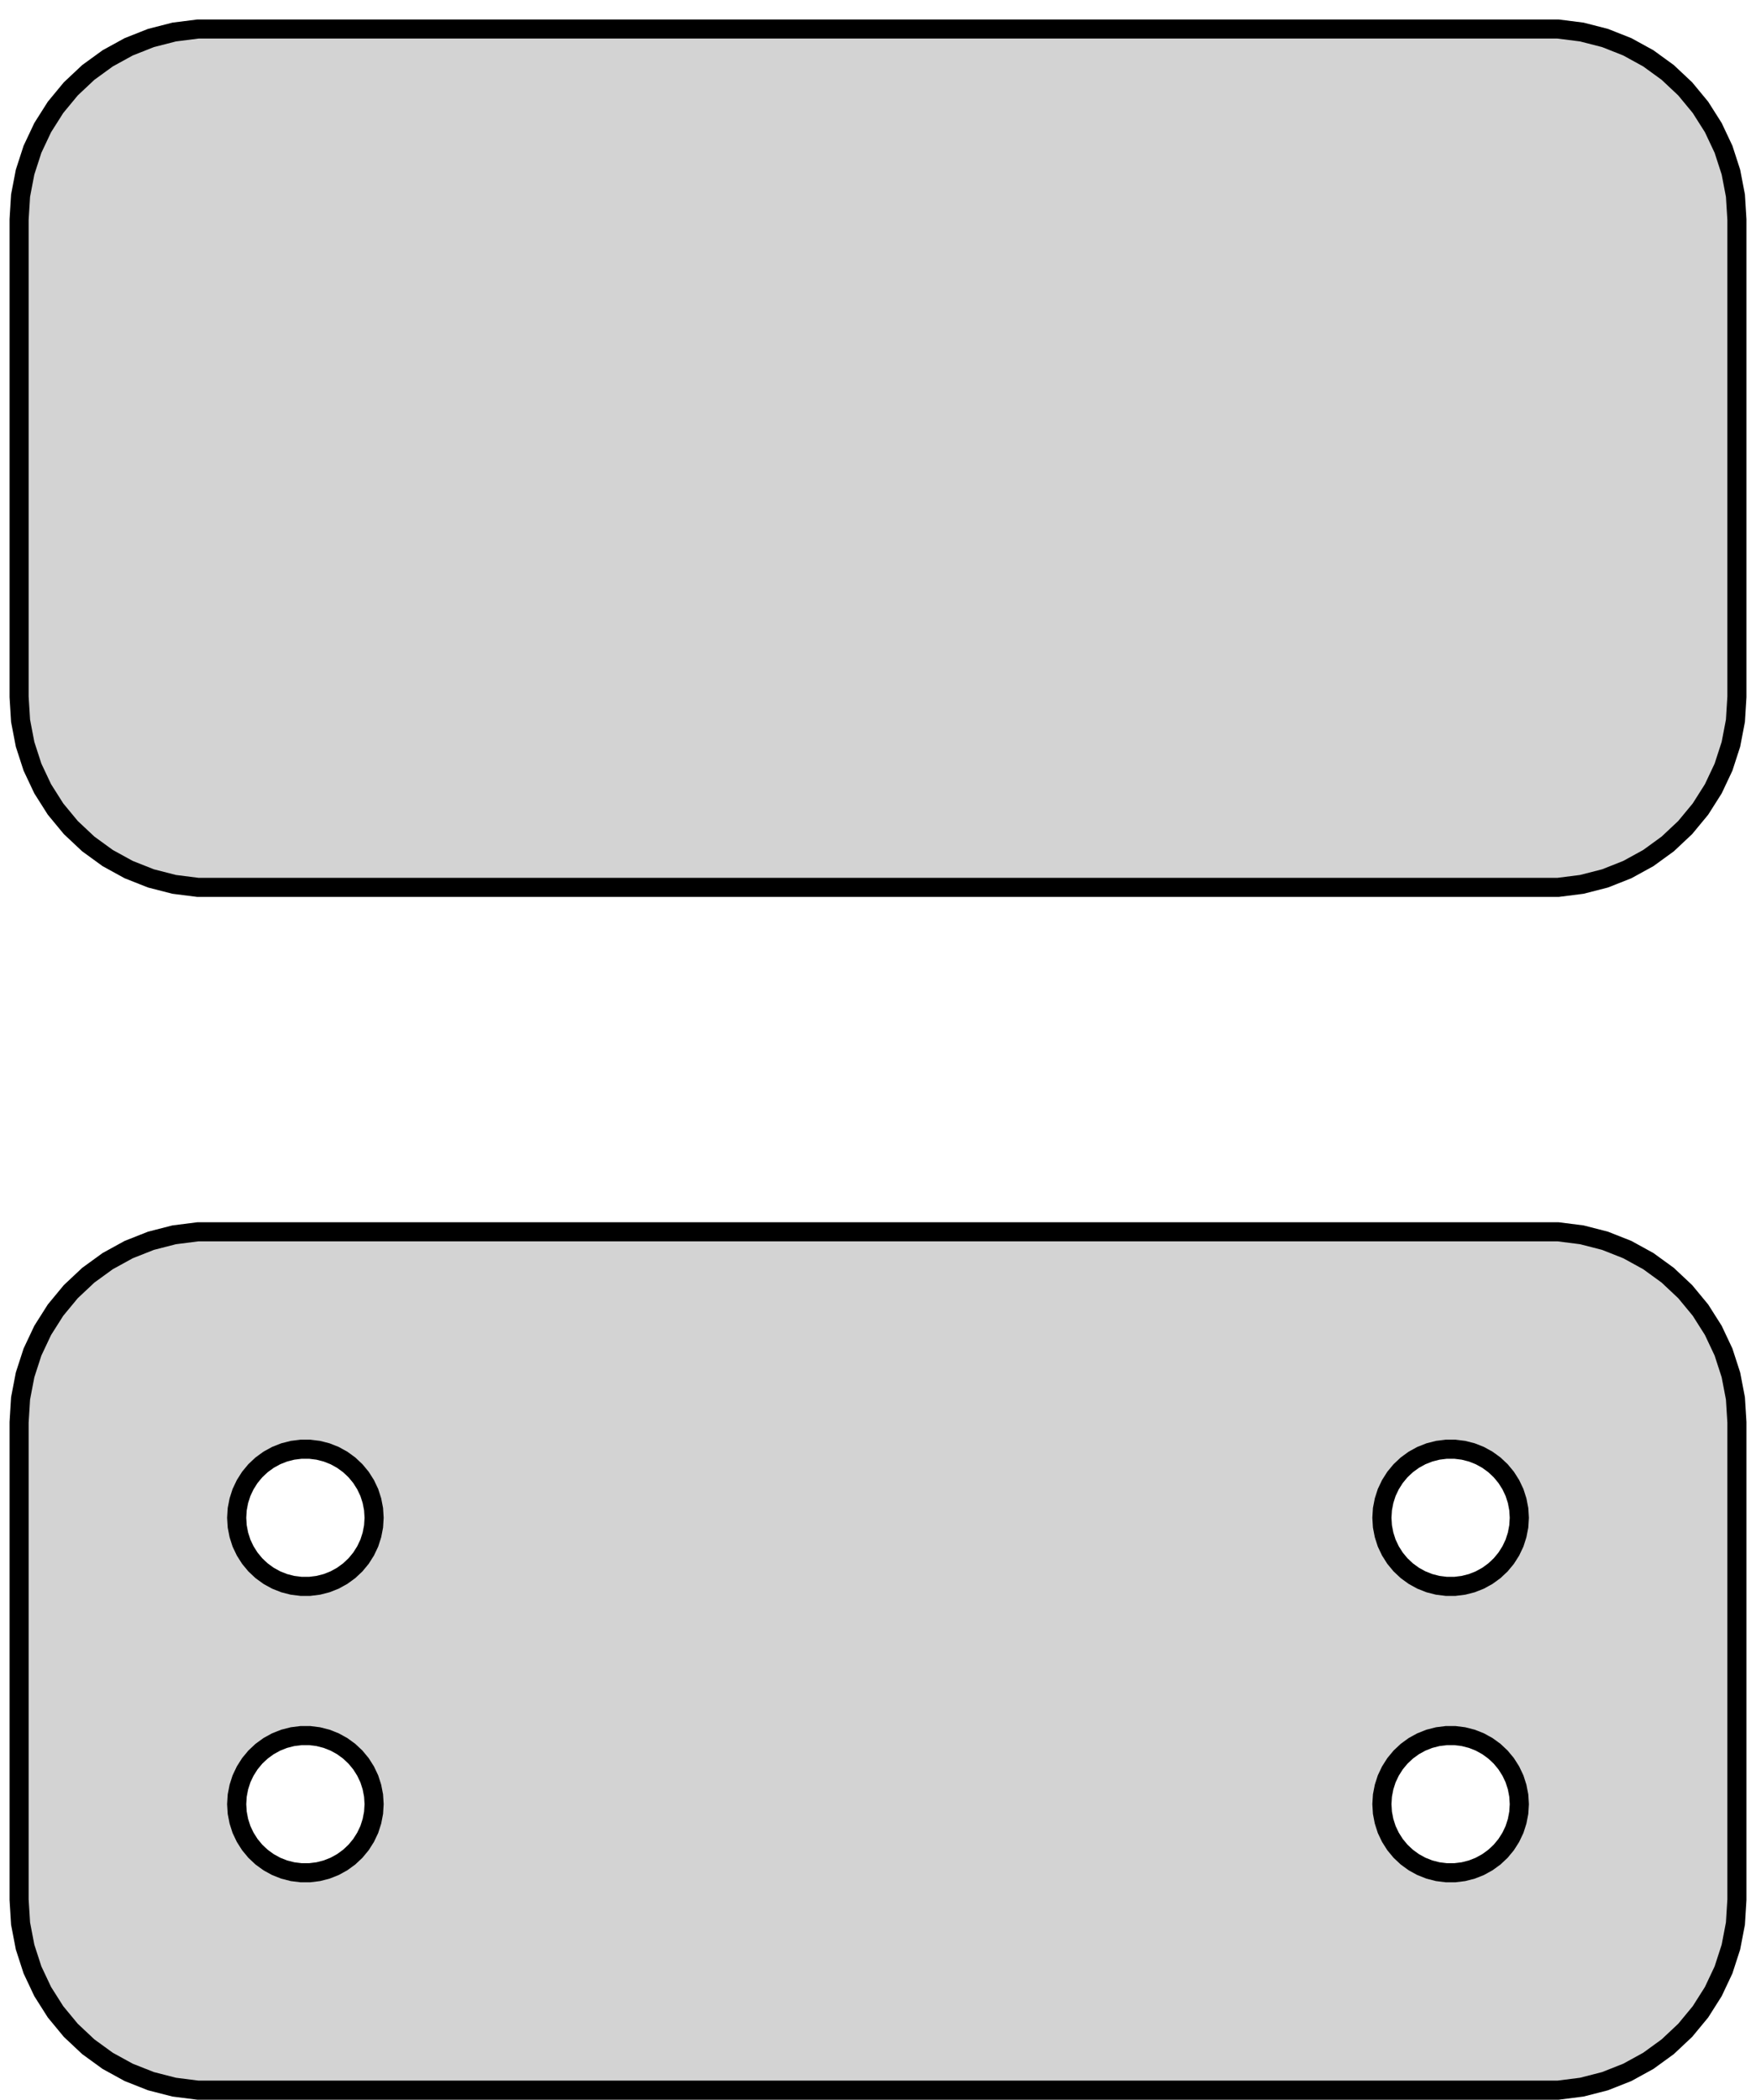 <?xml version="1.0" standalone="no"?>
<!DOCTYPE svg PUBLIC "-//W3C//DTD SVG 1.1//EN" "http://www.w3.org/Graphics/SVG/1.1/DTD/svg11.dtd">
<svg width="46mm" height="55mm" viewBox="-23 -75 46 55" xmlns="http://www.w3.org/2000/svg" version="1.1">
<title>OpenSCAD Model</title>
<path d="
M 18.437,-51.839 L 19.045,-51.995 L 19.629,-52.226 L 20.179,-52.528 L 20.687,-52.897 L 21.145,-53.327
 L 21.545,-53.811 L 21.881,-54.341 L 22.149,-54.909 L 22.343,-55.507 L 22.461,-56.123 L 22.5,-56.75
 L 22.5,-69.25 L 22.461,-69.877 L 22.343,-70.493 L 22.149,-71.091 L 21.881,-71.659 L 21.545,-72.189
 L 21.145,-72.673 L 20.687,-73.103 L 20.179,-73.472 L 19.629,-73.774 L 19.045,-74.005 L 18.437,-74.161
 L 17.814,-74.24 L -17.814,-74.24 L -18.437,-74.161 L -19.045,-74.005 L -19.629,-73.774 L -20.179,-73.472
 L -20.687,-73.103 L -21.145,-72.673 L -21.545,-72.189 L -21.881,-71.659 L -22.149,-71.091 L -22.343,-70.493
 L -22.461,-69.877 L -22.5,-69.25 L -22.5,-56.75 L -22.461,-56.123 L -22.343,-55.507 L -22.149,-54.909
 L -21.881,-54.341 L -21.545,-53.811 L -21.145,-53.327 L -20.687,-52.897 L -20.179,-52.528 L -19.629,-52.226
 L -19.045,-51.995 L -18.437,-51.839 L -17.814,-51.76 L 17.814,-51.76 z
M 18.437,-20.339 L 19.045,-20.495 L 19.629,-20.726 L 20.179,-21.028 L 20.687,-21.397 L 21.145,-21.827
 L 21.545,-22.311 L 21.881,-22.841 L 22.149,-23.409 L 22.343,-24.007 L 22.461,-24.623 L 22.5,-25.25
 L 22.5,-37.75 L 22.461,-38.377 L 22.343,-38.993 L 22.149,-39.591 L 21.881,-40.159 L 21.545,-40.689
 L 21.145,-41.173 L 20.687,-41.603 L 20.179,-41.972 L 19.629,-42.274 L 19.045,-42.505 L 18.437,-42.661
 L 17.814,-42.74 L -17.814,-42.74 L -18.437,-42.661 L -19.045,-42.505 L -19.629,-42.274 L -20.179,-41.972
 L -20.687,-41.603 L -21.145,-41.173 L -21.545,-40.689 L -21.881,-40.159 L -22.149,-39.591 L -22.343,-38.993
 L -22.461,-38.377 L -22.5,-37.75 L -22.5,-25.25 L -22.461,-24.623 L -22.343,-24.007 L -22.149,-23.409
 L -21.881,-22.841 L -21.545,-22.311 L -21.145,-21.827 L -20.687,-21.397 L -20.179,-21.028 L -19.629,-20.726
 L -19.045,-20.495 L -18.437,-20.339 L -17.814,-20.26 L 17.814,-20.26 z
M 14.887,-33.454 L 14.663,-33.482 L 14.444,-33.538 L 14.234,-33.621 L 14.036,-33.73 L 13.853,-33.863
 L 13.688,-34.018 L 13.544,-34.192 L 13.423,-34.383 L 13.326,-34.587 L 13.257,-34.802 L 13.214,-35.024
 L 13.2,-35.25 L 13.214,-35.476 L 13.257,-35.698 L 13.326,-35.913 L 13.423,-36.117 L 13.544,-36.308
 L 13.688,-36.482 L 13.853,-36.637 L 14.036,-36.77 L 14.234,-36.879 L 14.444,-36.962 L 14.663,-37.018
 L 14.887,-37.046 L 15.113,-37.046 L 15.337,-37.018 L 15.556,-36.962 L 15.766,-36.879 L 15.964,-36.77
 L 16.147,-36.637 L 16.312,-36.482 L 16.456,-36.308 L 16.577,-36.117 L 16.674,-35.913 L 16.743,-35.698
 L 16.786,-35.476 L 16.8,-35.25 L 16.786,-35.024 L 16.743,-34.802 L 16.674,-34.587 L 16.577,-34.383
 L 16.456,-34.192 L 16.312,-34.018 L 16.147,-33.863 L 15.964,-33.73 L 15.766,-33.621 L 15.556,-33.538
 L 15.337,-33.482 L 15.113,-33.454 z
M -15.113,-33.454 L -15.337,-33.482 L -15.556,-33.538 L -15.766,-33.621 L -15.964,-33.73 L -16.147,-33.863
 L -16.312,-34.018 L -16.456,-34.192 L -16.577,-34.383 L -16.674,-34.587 L -16.743,-34.802 L -16.786,-35.024
 L -16.8,-35.25 L -16.786,-35.476 L -16.743,-35.698 L -16.674,-35.913 L -16.577,-36.117 L -16.456,-36.308
 L -16.312,-36.482 L -16.147,-36.637 L -15.964,-36.77 L -15.766,-36.879 L -15.556,-36.962 L -15.337,-37.018
 L -15.113,-37.046 L -14.887,-37.046 L -14.663,-37.018 L -14.444,-36.962 L -14.234,-36.879 L -14.036,-36.77
 L -13.853,-36.637 L -13.688,-36.482 L -13.544,-36.308 L -13.423,-36.117 L -13.326,-35.913 L -13.257,-35.698
 L -13.214,-35.476 L -13.2,-35.25 L -13.214,-35.024 L -13.257,-34.802 L -13.326,-34.587 L -13.423,-34.383
 L -13.544,-34.192 L -13.688,-34.018 L -13.853,-33.863 L -14.036,-33.73 L -14.234,-33.621 L -14.444,-33.538
 L -14.663,-33.482 L -14.887,-33.454 z
M 14.887,-25.954 L 14.663,-25.982 L 14.444,-26.038 L 14.234,-26.121 L 14.036,-26.23 L 13.853,-26.363
 L 13.688,-26.518 L 13.544,-26.692 L 13.423,-26.883 L 13.326,-27.087 L 13.257,-27.302 L 13.214,-27.524
 L 13.2,-27.75 L 13.214,-27.976 L 13.257,-28.198 L 13.326,-28.413 L 13.423,-28.617 L 13.544,-28.808
 L 13.688,-28.982 L 13.853,-29.137 L 14.036,-29.27 L 14.234,-29.379 L 14.444,-29.462 L 14.663,-29.518
 L 14.887,-29.546 L 15.113,-29.546 L 15.337,-29.518 L 15.556,-29.462 L 15.766,-29.379 L 15.964,-29.27
 L 16.147,-29.137 L 16.312,-28.982 L 16.456,-28.808 L 16.577,-28.617 L 16.674,-28.413 L 16.743,-28.198
 L 16.786,-27.976 L 16.8,-27.75 L 16.786,-27.524 L 16.743,-27.302 L 16.674,-27.087 L 16.577,-26.883
 L 16.456,-26.692 L 16.312,-26.518 L 16.147,-26.363 L 15.964,-26.23 L 15.766,-26.121 L 15.556,-26.038
 L 15.337,-25.982 L 15.113,-25.954 z
M -15.113,-25.954 L -15.337,-25.982 L -15.556,-26.038 L -15.766,-26.121 L -15.964,-26.23 L -16.147,-26.363
 L -16.312,-26.518 L -16.456,-26.692 L -16.577,-26.883 L -16.674,-27.087 L -16.743,-27.302 L -16.786,-27.524
 L -16.8,-27.75 L -16.786,-27.976 L -16.743,-28.198 L -16.674,-28.413 L -16.577,-28.617 L -16.456,-28.808
 L -16.312,-28.982 L -16.147,-29.137 L -15.964,-29.27 L -15.766,-29.379 L -15.556,-29.462 L -15.337,-29.518
 L -15.113,-29.546 L -14.887,-29.546 L -14.663,-29.518 L -14.444,-29.462 L -14.234,-29.379 L -14.036,-29.27
 L -13.853,-29.137 L -13.688,-28.982 L -13.544,-28.808 L -13.423,-28.617 L -13.326,-28.413 L -13.257,-28.198
 L -13.214,-27.976 L -13.2,-27.75 L -13.214,-27.524 L -13.257,-27.302 L -13.326,-27.087 L -13.423,-26.883
 L -13.544,-26.692 L -13.688,-26.518 L -13.853,-26.363 L -14.036,-26.23 L -14.234,-26.121 L -14.444,-26.038
 L -14.663,-25.982 L -14.887,-25.954 z
" stroke="black" fill="lightgray" stroke-width="0.5"/>
</svg>
